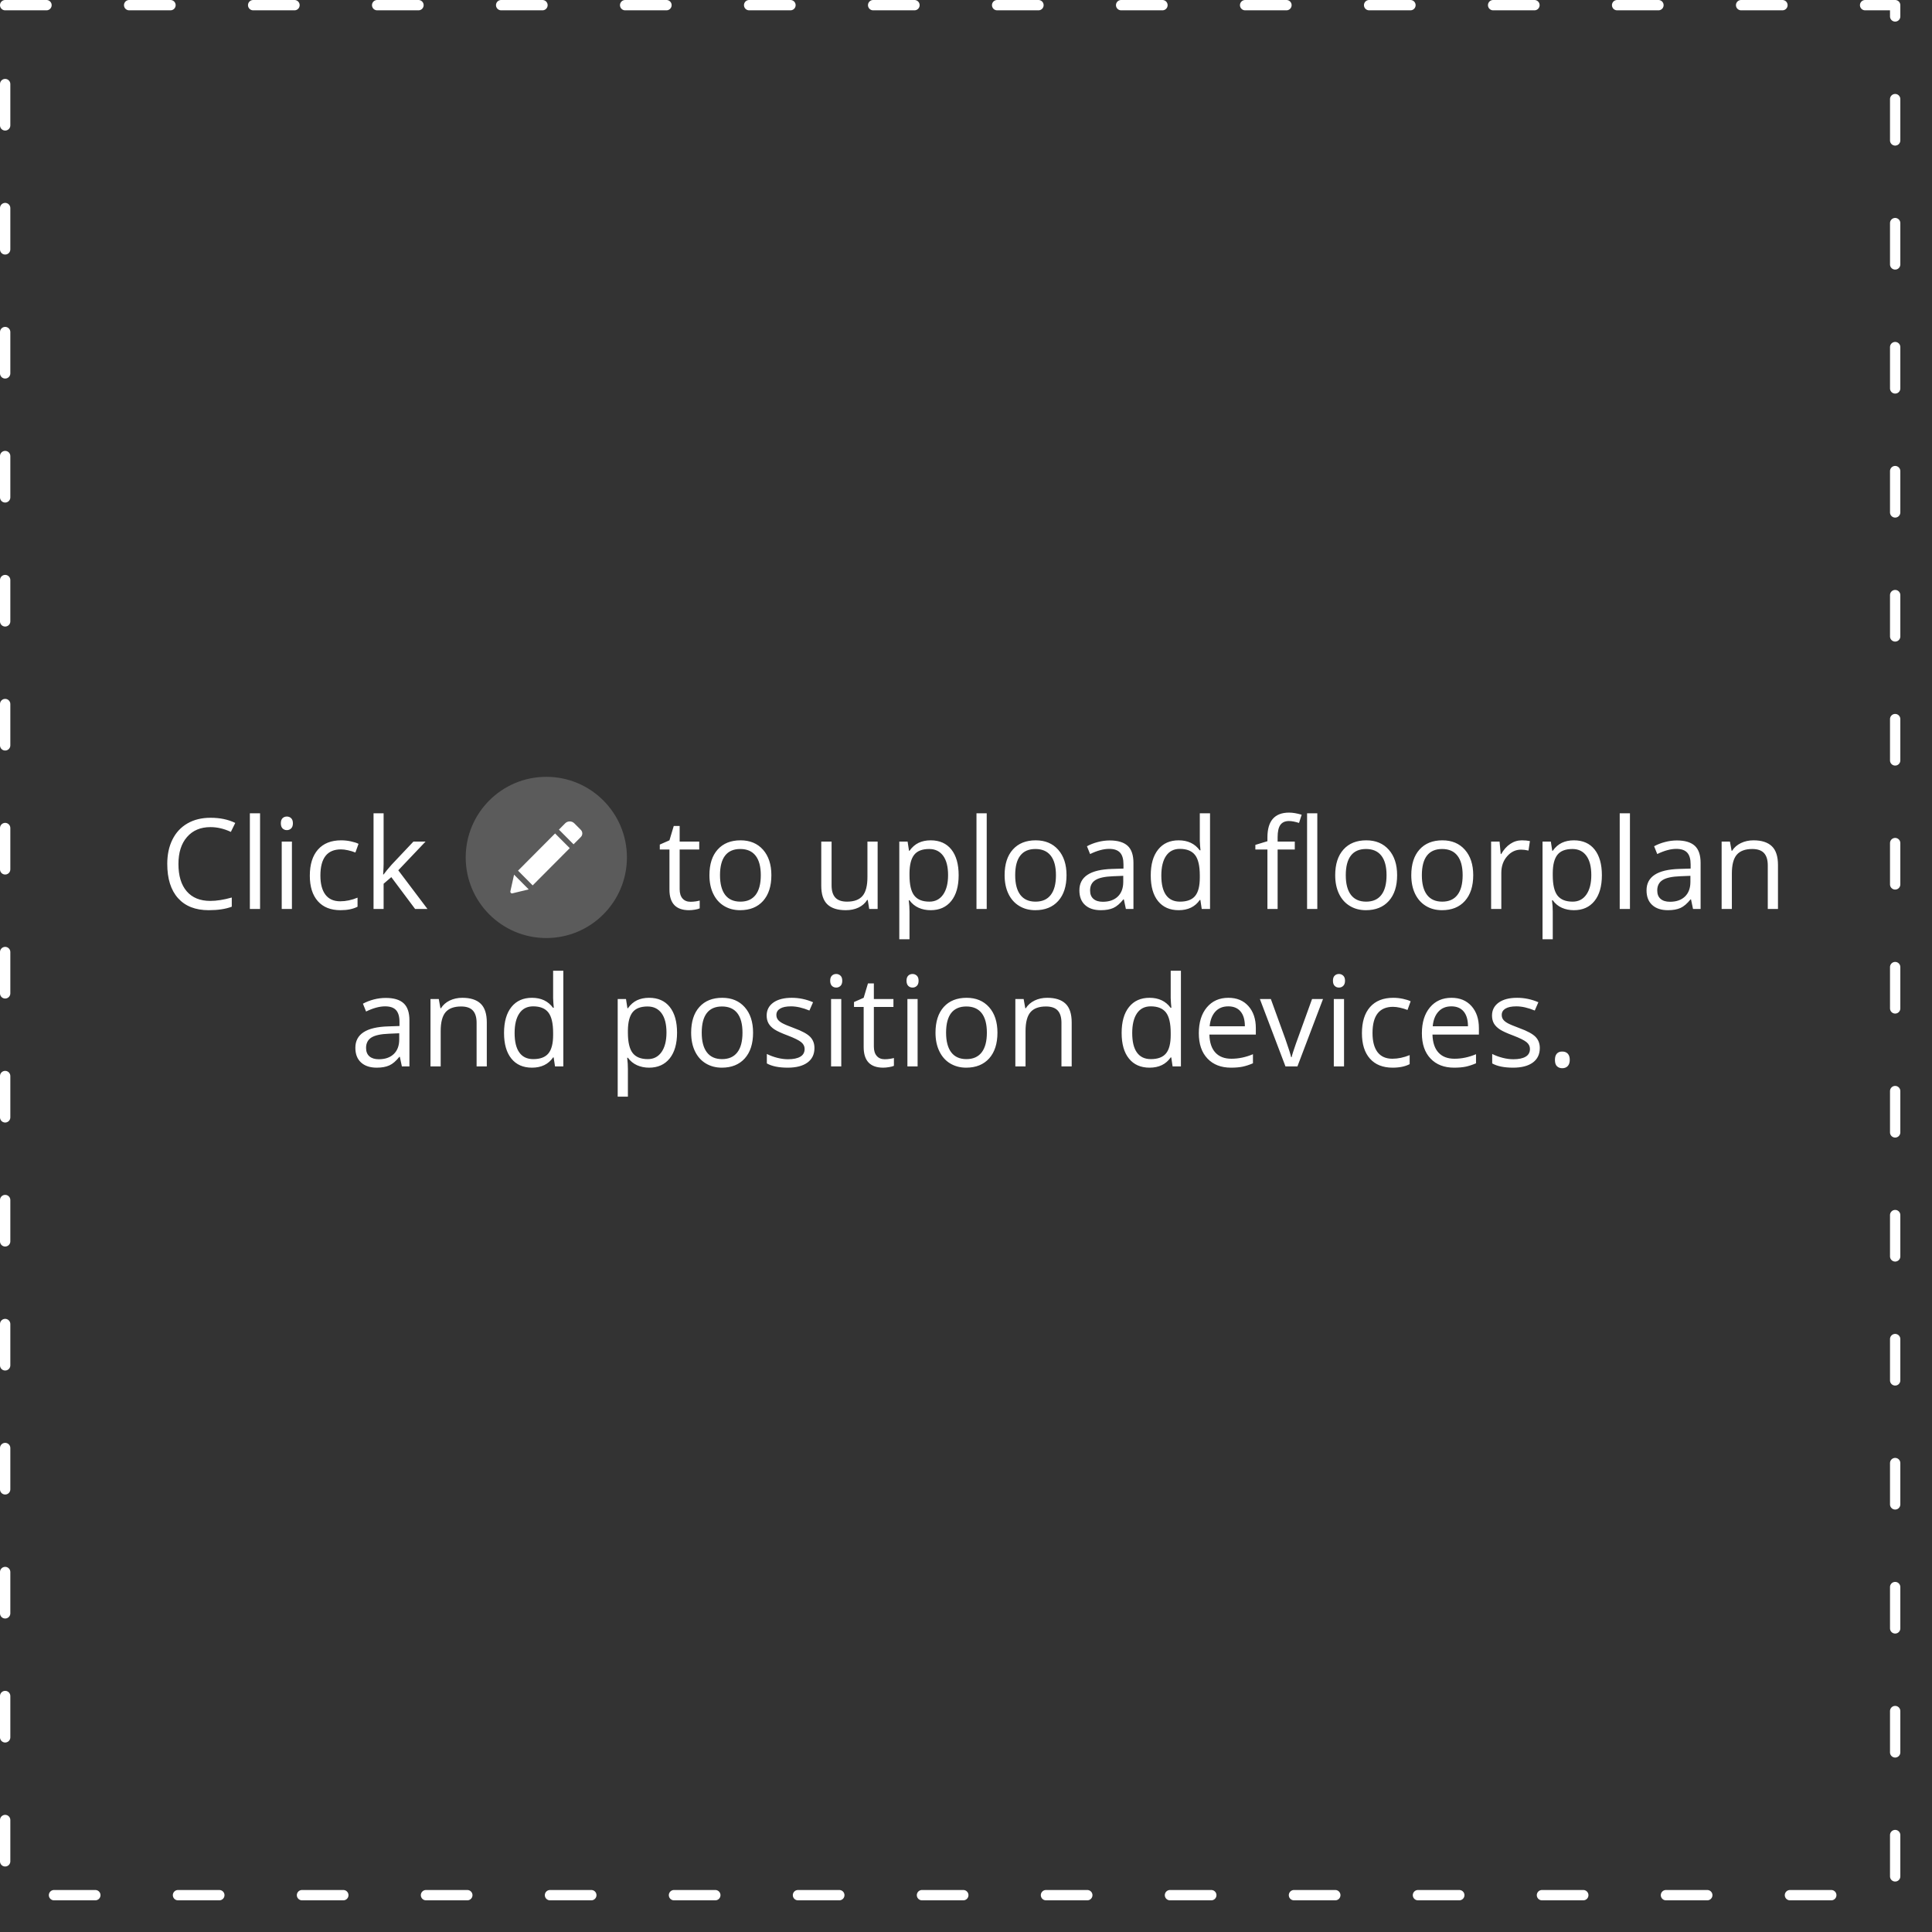 <?xml version="1.0" encoding="UTF-8"?>
<svg width="61px" height="61px" viewBox="0 0 61 61" version="1.1" xmlns="http://www.w3.org/2000/svg" xmlns:xlink="http://www.w3.org/1999/xlink">
    <rect x="0" y="0" width="61" height="61" fill="#333333" stroke="none"/>
    <!-- Generator: Sketch 48.2 (47327) - http://www.bohemiancoding.com/sketch -->
    <title>floorplan</title>
    <desc>Created with Sketch.</desc>
    <defs></defs>
    <g id="Page-1" stroke="none" stroke-width="1" fill="none" fill-rule="evenodd">
        <g id="floorplan" transform="translate(-20, -21)">
            <g id="layer1" transform="translate(0, 0.638)">
                <rect id="rect35574" x="0" y="0.362" width="100" height="100"></rect>
                <rect id="rect35576" stroke="#FFFFFF" stroke-width="0.326" stroke-linecap="round" stroke-linejoin="round" stroke-dasharray="1.305,2.61" x="20.163" y="20.525" width="59.674" height="59.674"></rect>
            </g>
            <path d="M26.644,47.115 C26.332,47.115 26.086,47.219 25.905,47.427 C25.724,47.634 25.634,47.919 25.634,48.28 C25.634,48.652 25.721,48.939 25.895,49.141 C26.069,49.344 26.318,49.445 26.64,49.445 C26.838,49.445 27.064,49.41 27.318,49.338 L27.318,49.628 C27.121,49.702 26.878,49.738 26.59,49.738 C26.171,49.738 25.849,49.612 25.621,49.358 C25.394,49.104 25.281,48.743 25.281,48.276 C25.281,47.984 25.335,47.727 25.445,47.507 C25.554,47.287 25.712,47.117 25.919,46.998 C26.125,46.879 26.368,46.82 26.648,46.82 C26.946,46.82 27.206,46.874 27.428,46.983 L27.289,47.266 C27.074,47.165 26.859,47.115 26.644,47.115 Z M28.211,49.7 L27.889,49.7 L27.889,46.678 L28.211,46.678 L28.211,49.7 Z M29.217,49.7 L28.895,49.7 L28.895,47.571 L29.217,47.571 L29.217,49.7 Z M28.867,46.994 C28.867,46.921 28.886,46.867 28.922,46.832 C28.958,46.798 29.003,46.781 29.058,46.781 C29.11,46.781 29.154,46.798 29.192,46.833 C29.229,46.868 29.248,46.922 29.248,46.994 C29.248,47.067 29.229,47.121 29.192,47.157 C29.154,47.192 29.11,47.21 29.058,47.21 C29.003,47.21 28.958,47.192 28.922,47.157 C28.886,47.121 28.867,47.067 28.867,46.994 Z M30.751,49.738 C30.443,49.738 30.204,49.644 30.036,49.454 C29.867,49.264 29.782,48.996 29.782,48.649 C29.782,48.293 29.868,48.018 30.039,47.824 C30.211,47.629 30.455,47.532 30.773,47.532 C30.875,47.532 30.977,47.543 31.079,47.565 C31.182,47.587 31.262,47.613 31.32,47.643 L31.221,47.917 C31.15,47.888 31.072,47.865 30.988,47.846 C30.904,47.827 30.829,47.818 30.765,47.818 C30.332,47.818 30.116,48.094 30.116,48.645 C30.116,48.907 30.169,49.107 30.274,49.247 C30.38,49.387 30.536,49.457 30.743,49.457 C30.921,49.457 31.103,49.419 31.289,49.342 L31.289,49.628 C31.147,49.702 30.967,49.738 30.751,49.738 Z M32.112,48.61 C32.168,48.531 32.253,48.428 32.367,48.299 L33.054,47.571 L33.437,47.571 L32.575,48.478 L33.497,49.7 L33.107,49.7 L32.355,48.694 L32.112,48.903 L32.112,49.7 L31.794,49.7 L31.794,46.678 L32.112,46.678 L32.112,48.28 C32.112,48.351 32.107,48.461 32.097,48.61 L32.112,48.61 Z M41.801,49.472 C41.858,49.472 41.913,49.468 41.966,49.46 C42.019,49.451 42.061,49.443 42.092,49.434 L42.092,49.68 C42.057,49.697 42.006,49.711 41.938,49.722 C41.87,49.733 41.809,49.738 41.754,49.738 C41.343,49.738 41.137,49.522 41.137,49.088 L41.137,47.822 L40.832,47.822 L40.832,47.666 L41.137,47.532 L41.273,47.078 L41.459,47.078 L41.459,47.571 L42.077,47.571 L42.077,47.822 L41.459,47.822 L41.459,49.074 C41.459,49.202 41.49,49.301 41.55,49.369 C41.611,49.438 41.695,49.472 41.801,49.472 Z M44.355,48.633 C44.355,48.98 44.267,49.251 44.093,49.446 C43.918,49.641 43.676,49.738 43.368,49.738 C43.178,49.738 43.009,49.694 42.861,49.604 C42.714,49.515 42.6,49.387 42.52,49.22 C42.439,49.053 42.399,48.857 42.399,48.633 C42.399,48.286 42.486,48.016 42.659,47.823 C42.833,47.629 43.074,47.532 43.382,47.532 C43.68,47.532 43.916,47.631 44.092,47.829 C44.267,48.028 44.355,48.296 44.355,48.633 Z M42.733,48.633 C42.733,48.905 42.788,49.112 42.896,49.255 C43.005,49.397 43.165,49.468 43.376,49.468 C43.587,49.468 43.747,49.398 43.857,49.256 C43.966,49.114 44.021,48.907 44.021,48.633 C44.021,48.363 43.966,48.157 43.857,48.017 C43.747,47.876 43.586,47.806 43.372,47.806 C43.161,47.806 43.002,47.875 42.894,48.014 C42.787,48.152 42.733,48.359 42.733,48.633 Z M46.256,47.571 L46.256,48.952 C46.256,49.125 46.295,49.255 46.374,49.34 C46.453,49.426 46.577,49.468 46.745,49.468 C46.968,49.468 47.131,49.408 47.234,49.286 C47.337,49.164 47.388,48.966 47.388,48.69 L47.388,47.571 L47.71,47.571 L47.71,49.7 L47.444,49.7 L47.398,49.414 L47.38,49.414 C47.314,49.519 47.223,49.599 47.106,49.655 C46.988,49.711 46.855,49.738 46.704,49.738 C46.446,49.738 46.252,49.677 46.123,49.554 C45.994,49.431 45.93,49.234 45.93,48.964 L45.93,47.571 L46.256,47.571 Z M49.384,49.738 C49.246,49.738 49.119,49.713 49.005,49.662 C48.89,49.611 48.794,49.532 48.716,49.426 L48.693,49.426 C48.709,49.55 48.716,49.668 48.716,49.779 L48.716,50.655 L48.394,50.655 L48.394,47.571 L48.656,47.571 L48.701,47.862 L48.716,47.862 C48.799,47.746 48.896,47.662 49.006,47.61 C49.116,47.558 49.242,47.532 49.384,47.532 C49.667,47.532 49.884,47.629 50.038,47.822 C50.191,48.015 50.268,48.285 50.268,48.633 C50.268,48.983 50.19,49.255 50.034,49.448 C49.878,49.642 49.661,49.738 49.384,49.738 Z M49.338,47.806 C49.12,47.806 48.963,47.866 48.866,47.987 C48.769,48.107 48.719,48.299 48.716,48.562 L48.716,48.633 C48.716,48.933 48.766,49.146 48.866,49.275 C48.966,49.404 49.125,49.468 49.346,49.468 C49.529,49.468 49.673,49.394 49.778,49.245 C49.882,49.096 49.934,48.891 49.934,48.63 C49.934,48.364 49.882,48.161 49.778,48.019 C49.673,47.877 49.527,47.806 49.338,47.806 Z M51.154,49.7 L50.831,49.7 L50.831,46.678 L51.154,46.678 L51.154,49.7 Z M53.674,48.633 C53.674,48.98 53.587,49.251 53.412,49.446 C53.237,49.641 52.996,49.738 52.688,49.738 C52.497,49.738 52.328,49.694 52.181,49.604 C52.033,49.515 51.919,49.387 51.839,49.22 C51.759,49.053 51.719,48.857 51.719,48.633 C51.719,48.286 51.805,48.016 51.979,47.823 C52.152,47.629 52.393,47.532 52.701,47.532 C52.999,47.532 53.236,47.631 53.411,47.829 C53.587,48.028 53.674,48.296 53.674,48.633 Z M52.053,48.633 C52.053,48.905 52.107,49.112 52.216,49.255 C52.325,49.397 52.484,49.468 52.695,49.468 C52.907,49.468 53.067,49.398 53.176,49.256 C53.286,49.114 53.34,48.907 53.34,48.633 C53.34,48.363 53.286,48.157 53.176,48.017 C53.067,47.876 52.905,47.806 52.692,47.806 C52.481,47.806 52.321,47.875 52.214,48.014 C52.106,48.152 52.053,48.359 52.053,48.633 Z M55.548,49.7 L55.484,49.397 L55.469,49.397 C55.362,49.53 55.257,49.62 55.151,49.668 C55.046,49.715 54.914,49.738 54.756,49.738 C54.545,49.738 54.379,49.684 54.26,49.575 C54.14,49.467 54.08,49.312 54.08,49.111 C54.08,48.681 54.424,48.456 55.111,48.435 L55.472,48.424 L55.472,48.292 C55.472,48.125 55.437,48.001 55.365,47.922 C55.293,47.842 55.178,47.802 55.02,47.802 C54.843,47.802 54.642,47.857 54.418,47.965 L54.319,47.719 C54.424,47.662 54.539,47.617 54.664,47.585 C54.789,47.552 54.914,47.536 55.039,47.536 C55.293,47.536 55.481,47.593 55.604,47.705 C55.726,47.818 55.787,47.998 55.787,48.247 L55.787,49.7 L55.548,49.7 Z M54.82,49.472 C55.021,49.472 55.178,49.417 55.293,49.307 C55.407,49.197 55.465,49.043 55.465,48.845 L55.465,48.653 L55.142,48.666 C54.886,48.676 54.701,48.715 54.588,48.786 C54.475,48.856 54.418,48.966 54.418,49.115 C54.418,49.232 54.453,49.32 54.524,49.381 C54.594,49.442 54.693,49.472 54.82,49.472 Z M57.9,49.414 L57.882,49.414 C57.734,49.63 57.511,49.738 57.214,49.738 C56.936,49.738 56.72,49.643 56.565,49.453 C56.41,49.263 56.333,48.992 56.333,48.641 C56.333,48.29 56.41,48.018 56.566,47.824 C56.721,47.629 56.937,47.532 57.214,47.532 C57.503,47.532 57.725,47.637 57.879,47.847 L57.904,47.847 L57.89,47.694 L57.882,47.544 L57.882,46.678 L58.205,46.678 L58.205,49.7 L57.943,49.7 L57.9,49.414 Z M57.255,49.468 C57.475,49.468 57.635,49.409 57.734,49.289 C57.833,49.169 57.882,48.976 57.882,48.709 L57.882,48.641 C57.882,48.34 57.832,48.124 57.732,47.996 C57.632,47.867 57.471,47.802 57.251,47.802 C57.062,47.802 56.918,47.876 56.817,48.023 C56.717,48.17 56.667,48.377 56.667,48.645 C56.667,48.917 56.717,49.122 56.816,49.261 C56.916,49.399 57.062,49.468 57.255,49.468 Z M60.881,47.822 L60.339,47.822 L60.339,49.7 L60.017,49.7 L60.017,47.822 L59.636,47.822 L59.636,47.676 L60.017,47.56 L60.017,47.441 C60.017,46.918 60.245,46.657 60.702,46.657 C60.815,46.657 60.947,46.679 61.098,46.724 L61.015,46.983 C60.891,46.943 60.784,46.923 60.696,46.923 C60.575,46.923 60.485,46.963 60.426,47.044 C60.368,47.125 60.339,47.255 60.339,47.433 L60.339,47.571 L60.881,47.571 L60.881,47.822 Z M61.592,49.7 L61.269,49.7 L61.269,46.678 L61.592,46.678 L61.592,49.7 Z M64.112,48.633 C64.112,48.98 64.025,49.251 63.85,49.446 C63.675,49.641 63.434,49.738 63.126,49.738 C62.936,49.738 62.767,49.694 62.619,49.604 C62.471,49.515 62.357,49.387 62.277,49.22 C62.197,49.053 62.157,48.857 62.157,48.633 C62.157,48.286 62.244,48.016 62.417,47.823 C62.59,47.629 62.831,47.532 63.139,47.532 C63.437,47.532 63.674,47.631 63.849,47.829 C64.025,48.028 64.112,48.296 64.112,48.633 Z M62.491,48.633 C62.491,48.905 62.545,49.112 62.654,49.255 C62.763,49.397 62.923,49.468 63.134,49.468 C63.345,49.468 63.505,49.398 63.614,49.256 C63.724,49.114 63.778,48.907 63.778,48.633 C63.778,48.363 63.724,48.157 63.614,48.017 C63.505,47.876 63.343,47.806 63.13,47.806 C62.919,47.806 62.759,47.875 62.652,48.014 C62.545,48.152 62.491,48.359 62.491,48.633 Z M66.515,48.633 C66.515,48.98 66.427,49.251 66.252,49.446 C66.078,49.641 65.836,49.738 65.528,49.738 C65.338,49.738 65.169,49.694 65.021,49.604 C64.874,49.515 64.76,49.387 64.679,49.22 C64.599,49.053 64.559,48.857 64.559,48.633 C64.559,48.286 64.646,48.016 64.819,47.823 C64.993,47.629 65.234,47.532 65.542,47.532 C65.839,47.532 66.076,47.631 66.251,47.829 C66.427,48.028 66.515,48.296 66.515,48.633 Z M64.893,48.633 C64.893,48.905 64.947,49.112 65.056,49.255 C65.165,49.397 65.325,49.468 65.536,49.468 C65.747,49.468 65.907,49.398 66.016,49.256 C66.126,49.114 66.181,48.907 66.181,48.633 C66.181,48.363 66.126,48.157 66.016,48.017 C65.907,47.876 65.746,47.806 65.532,47.806 C65.321,47.806 65.162,47.875 65.054,48.014 C64.947,48.152 64.893,48.359 64.893,48.633 Z M68.051,47.532 C68.145,47.532 68.23,47.54 68.305,47.556 L68.26,47.855 C68.172,47.835 68.095,47.826 68.027,47.826 C67.855,47.826 67.708,47.895 67.586,48.035 C67.463,48.175 67.402,48.349 67.402,48.558 L67.402,49.7 L67.08,49.7 L67.08,47.571 L67.346,47.571 L67.383,47.965 L67.398,47.965 C67.477,47.827 67.572,47.72 67.684,47.645 C67.795,47.57 67.917,47.532 68.051,47.532 Z M69.694,49.738 C69.555,49.738 69.429,49.713 69.314,49.662 C69.199,49.611 69.103,49.532 69.026,49.426 L69.002,49.426 C69.018,49.55 69.026,49.668 69.026,49.779 L69.026,50.655 L68.703,50.655 L68.703,47.571 L68.965,47.571 L69.01,47.862 L69.026,47.862 C69.108,47.746 69.205,47.662 69.315,47.61 C69.425,47.558 69.551,47.532 69.694,47.532 C69.976,47.532 70.194,47.629 70.347,47.822 C70.5,48.015 70.577,48.285 70.577,48.633 C70.577,48.983 70.499,49.255 70.343,49.448 C70.187,49.642 69.971,49.738 69.694,49.738 Z M69.647,47.806 C69.429,47.806 69.272,47.866 69.175,47.987 C69.078,48.107 69.028,48.299 69.026,48.562 L69.026,48.633 C69.026,48.933 69.075,49.146 69.175,49.275 C69.275,49.404 69.435,49.468 69.655,49.468 C69.839,49.468 69.983,49.394 70.087,49.245 C70.191,49.096 70.243,48.891 70.243,48.63 C70.243,48.364 70.191,48.161 70.087,48.019 C69.983,47.877 69.836,47.806 69.647,47.806 Z M71.463,49.7 L71.14,49.7 L71.14,46.678 L71.463,46.678 L71.463,49.7 Z M73.455,49.7 L73.391,49.397 L73.376,49.397 C73.269,49.53 73.164,49.62 73.058,49.668 C72.953,49.715 72.821,49.738 72.663,49.738 C72.452,49.738 72.286,49.684 72.167,49.575 C72.047,49.467 71.987,49.312 71.987,49.111 C71.987,48.681 72.331,48.456 73.018,48.435 L73.379,48.424 L73.379,48.292 C73.379,48.125 73.344,48.001 73.272,47.922 C73.2,47.842 73.085,47.802 72.927,47.802 C72.75,47.802 72.549,47.857 72.325,47.965 L72.226,47.719 C72.331,47.662 72.446,47.617 72.571,47.585 C72.696,47.552 72.821,47.536 72.946,47.536 C73.2,47.536 73.388,47.593 73.511,47.705 C73.633,47.818 73.694,47.998 73.694,48.247 L73.694,49.7 L73.455,49.7 Z M72.727,49.472 C72.928,49.472 73.085,49.417 73.2,49.307 C73.314,49.197 73.372,49.043 73.372,48.845 L73.372,48.653 L73.049,48.666 C72.793,48.676 72.608,48.715 72.495,48.786 C72.382,48.856 72.325,48.966 72.325,49.115 C72.325,49.232 72.36,49.32 72.431,49.381 C72.501,49.442 72.6,49.472 72.727,49.472 Z M75.815,49.7 L75.815,48.323 C75.815,48.149 75.775,48.02 75.696,47.934 C75.617,47.849 75.494,47.806 75.325,47.806 C75.103,47.806 74.94,47.866 74.836,47.987 C74.732,48.107 74.681,48.306 74.681,48.583 L74.681,49.7 L74.358,49.7 L74.358,47.571 L74.62,47.571 L74.673,47.862 L74.688,47.862 C74.754,47.758 74.847,47.676 74.966,47.619 C75.085,47.561 75.218,47.532 75.364,47.532 C75.62,47.532 75.813,47.594 75.943,47.718 C76.072,47.841 76.137,48.039 76.137,48.311 L76.137,49.7 L75.815,49.7 Z" id="tspan30504" fill="#FFFFFF"></path>
            <path d="M32.689,54.671 L32.624,54.368 L32.609,54.368 C32.503,54.501 32.397,54.592 32.291,54.639 C32.186,54.686 32.054,54.71 31.896,54.71 C31.685,54.71 31.52,54.656 31.4,54.547 C31.28,54.438 31.22,54.283 31.22,54.083 C31.22,53.653 31.564,53.428 32.252,53.407 L32.613,53.395 L32.613,53.263 C32.613,53.096 32.577,52.973 32.505,52.893 C32.433,52.814 32.318,52.774 32.16,52.774 C31.983,52.774 31.782,52.828 31.558,52.937 L31.459,52.69 C31.564,52.633 31.679,52.589 31.804,52.556 C31.929,52.524 32.054,52.508 32.18,52.508 C32.434,52.508 32.622,52.564 32.744,52.677 C32.866,52.789 32.927,52.97 32.927,53.218 L32.927,54.671 L32.689,54.671 Z M31.96,54.444 C32.161,54.444 32.319,54.389 32.433,54.279 C32.548,54.169 32.605,54.015 32.605,53.817 L32.605,53.624 L32.283,53.638 C32.026,53.647 31.842,53.687 31.728,53.757 C31.615,53.828 31.558,53.938 31.558,54.087 C31.558,54.203 31.594,54.292 31.664,54.353 C31.735,54.413 31.833,54.444 31.96,54.444 Z M35.048,54.671 L35.048,53.294 C35.048,53.121 35.009,52.991 34.93,52.906 C34.851,52.82 34.727,52.778 34.559,52.778 C34.336,52.778 34.173,52.838 34.069,52.958 C33.966,53.079 33.914,53.277 33.914,53.554 L33.914,54.671 L33.592,54.671 L33.592,52.543 L33.854,52.543 L33.906,52.834 L33.922,52.834 C33.988,52.729 34.08,52.648 34.199,52.59 C34.319,52.533 34.451,52.504 34.598,52.504 C34.854,52.504 35.047,52.566 35.176,52.689 C35.306,52.813 35.37,53.011 35.37,53.283 L35.37,54.671 L35.048,54.671 Z M37.481,54.386 L37.464,54.386 C37.315,54.602 37.092,54.71 36.796,54.71 C36.517,54.71 36.301,54.615 36.146,54.424 C35.992,54.234 35.914,53.964 35.914,53.613 C35.914,53.262 35.992,52.989 36.147,52.795 C36.303,52.601 36.519,52.504 36.796,52.504 C37.085,52.504 37.306,52.609 37.46,52.818 L37.485,52.818 L37.472,52.665 L37.464,52.515 L37.464,51.649 L37.786,51.649 L37.786,54.671 L37.524,54.671 L37.481,54.386 Z M36.837,54.44 C37.057,54.44 37.216,54.38 37.315,54.26 C37.414,54.141 37.464,53.947 37.464,53.681 L37.464,53.613 C37.464,53.311 37.414,53.096 37.313,52.967 C37.213,52.838 37.053,52.774 36.833,52.774 C36.644,52.774 36.499,52.847 36.399,52.994 C36.298,53.141 36.248,53.349 36.248,53.617 C36.248,53.888 36.298,54.094 36.398,54.232 C36.497,54.371 36.644,54.44 36.837,54.44 Z M40.493,54.71 C40.355,54.71 40.228,54.684 40.114,54.633 C39.999,54.582 39.903,54.503 39.825,54.397 L39.802,54.397 C39.818,54.522 39.825,54.639 39.825,54.751 L39.825,55.626 L39.503,55.626 L39.503,52.543 L39.765,52.543 L39.81,52.834 L39.825,52.834 C39.908,52.717 40.005,52.633 40.115,52.581 C40.225,52.53 40.351,52.504 40.493,52.504 C40.776,52.504 40.993,52.6 41.147,52.793 C41.3,52.986 41.377,53.257 41.377,53.605 C41.377,53.954 41.299,54.226 41.143,54.42 C40.987,54.613 40.77,54.71 40.493,54.71 Z M40.447,52.778 C40.229,52.778 40.072,52.838 39.975,52.958 C39.878,53.079 39.828,53.27 39.825,53.533 L39.825,53.605 C39.825,53.904 39.875,54.118 39.975,54.247 C40.075,54.376 40.234,54.44 40.455,54.44 C40.638,54.44 40.782,54.366 40.887,54.217 C40.991,54.068 41.043,53.863 41.043,53.601 C41.043,53.336 40.991,53.132 40.887,52.99 C40.782,52.849 40.636,52.778 40.447,52.778 Z M43.777,53.605 C43.777,53.952 43.69,54.223 43.515,54.418 C43.34,54.612 43.099,54.71 42.791,54.71 C42.6,54.71 42.431,54.665 42.284,54.576 C42.136,54.487 42.022,54.358 41.942,54.191 C41.862,54.024 41.822,53.829 41.822,53.605 C41.822,53.258 41.908,52.988 42.082,52.794 C42.255,52.601 42.496,52.504 42.804,52.504 C43.102,52.504 43.339,52.603 43.514,52.801 C43.69,52.999 43.777,53.267 43.777,53.605 Z M42.156,53.605 C42.156,53.877 42.21,54.084 42.319,54.226 C42.428,54.369 42.587,54.44 42.798,54.44 C43.009,54.44 43.17,54.369 43.279,54.227 C43.389,54.086 43.443,53.878 43.443,53.605 C43.443,53.334 43.389,53.129 43.279,52.988 C43.17,52.848 43.008,52.778 42.795,52.778 C42.584,52.778 42.424,52.847 42.317,52.985 C42.209,53.124 42.156,53.33 42.156,53.605 Z M45.715,54.09 C45.715,54.288 45.642,54.441 45.494,54.549 C45.346,54.656 45.139,54.71 44.872,54.71 C44.59,54.71 44.37,54.665 44.212,54.576 L44.212,54.277 C44.315,54.329 44.424,54.369 44.541,54.399 C44.659,54.429 44.772,54.444 44.88,54.444 C45.049,54.444 45.178,54.417 45.269,54.363 C45.359,54.31 45.405,54.228 45.405,54.118 C45.405,54.035 45.369,53.964 45.297,53.905 C45.225,53.846 45.085,53.776 44.876,53.696 C44.678,53.622 44.538,53.558 44.454,53.503 C44.37,53.448 44.308,53.385 44.268,53.316 C44.227,53.246 44.206,53.162 44.206,53.065 C44.206,52.892 44.277,52.755 44.418,52.654 C44.559,52.554 44.753,52.504 44.999,52.504 C45.228,52.504 45.452,52.55 45.671,52.644 L45.556,52.906 C45.342,52.818 45.149,52.774 44.975,52.774 C44.823,52.774 44.707,52.798 44.63,52.846 C44.552,52.893 44.513,52.96 44.513,53.044 C44.513,53.101 44.528,53.149 44.557,53.189 C44.586,53.229 44.633,53.268 44.698,53.304 C44.762,53.34 44.887,53.393 45.071,53.461 C45.323,53.553 45.494,53.646 45.582,53.739 C45.671,53.832 45.715,53.949 45.715,54.09 Z M46.562,54.671 L46.24,54.671 L46.24,52.543 L46.562,52.543 L46.562,54.671 Z M46.212,51.966 C46.212,51.892 46.231,51.838 46.267,51.804 C46.303,51.769 46.348,51.752 46.403,51.752 C46.455,51.752 46.499,51.77 46.537,51.805 C46.574,51.84 46.593,51.893 46.593,51.966 C46.593,52.038 46.574,52.092 46.537,52.128 C46.499,52.164 46.455,52.181 46.403,52.181 C46.348,52.181 46.303,52.164 46.267,52.128 C46.231,52.092 46.212,52.038 46.212,51.966 Z M47.933,54.444 C47.99,54.444 48.045,54.44 48.098,54.431 C48.151,54.423 48.193,54.414 48.224,54.405 L48.224,54.652 C48.189,54.668 48.138,54.682 48.07,54.693 C48.002,54.704 47.941,54.71 47.886,54.71 C47.475,54.71 47.269,54.493 47.269,54.059 L47.269,52.793 L46.964,52.793 L46.964,52.638 L47.269,52.504 L47.405,52.049 L47.591,52.049 L47.591,52.543 L48.209,52.543 L48.209,52.793 L47.591,52.793 L47.591,54.046 C47.591,54.174 47.622,54.272 47.683,54.341 C47.743,54.41 47.827,54.444 47.933,54.444 Z M48.972,54.671 L48.65,54.671 L48.65,52.543 L48.972,52.543 L48.972,54.671 Z M48.622,51.966 C48.622,51.892 48.641,51.838 48.677,51.804 C48.713,51.769 48.758,51.752 48.813,51.752 C48.865,51.752 48.909,51.77 48.947,51.805 C48.984,51.84 49.003,51.893 49.003,51.966 C49.003,52.038 48.984,52.092 48.947,52.128 C48.909,52.164 48.865,52.181 48.813,52.181 C48.758,52.181 48.713,52.164 48.677,52.128 C48.641,52.092 48.622,52.038 48.622,51.966 Z M51.493,53.605 C51.493,53.952 51.405,54.223 51.231,54.418 C51.056,54.612 50.814,54.71 50.506,54.71 C50.316,54.71 50.147,54.665 49.999,54.576 C49.852,54.487 49.738,54.358 49.658,54.191 C49.577,54.024 49.537,53.829 49.537,53.605 C49.537,53.258 49.624,52.988 49.797,52.794 C49.971,52.601 50.212,52.504 50.52,52.504 C50.818,52.504 51.054,52.603 51.23,52.801 C51.405,52.999 51.493,53.267 51.493,53.605 Z M49.871,53.605 C49.871,53.877 49.926,54.084 50.034,54.226 C50.143,54.369 50.303,54.44 50.514,54.44 C50.725,54.44 50.885,54.369 50.995,54.227 C51.104,54.086 51.159,53.878 51.159,53.605 C51.159,53.334 51.104,53.129 50.995,52.988 C50.885,52.848 50.724,52.778 50.51,52.778 C50.299,52.778 50.14,52.847 50.032,52.985 C49.925,53.124 49.871,53.33 49.871,53.605 Z M53.514,54.671 L53.514,53.294 C53.514,53.121 53.475,52.991 53.396,52.906 C53.317,52.82 53.193,52.778 53.025,52.778 C52.802,52.778 52.639,52.838 52.536,52.958 C52.432,53.079 52.38,53.277 52.38,53.554 L52.38,54.671 L52.058,54.671 L52.058,52.543 L52.32,52.543 L52.372,52.834 L52.388,52.834 C52.454,52.729 52.547,52.648 52.666,52.59 C52.785,52.533 52.917,52.504 53.064,52.504 C53.32,52.504 53.513,52.566 53.642,52.689 C53.772,52.813 53.837,53.011 53.837,53.283 L53.837,54.671 L53.514,54.671 Z M56.981,54.386 L56.963,54.386 C56.814,54.602 56.592,54.71 56.295,54.71 C56.017,54.71 55.8,54.615 55.646,54.424 C55.491,54.234 55.414,53.964 55.414,53.613 C55.414,53.262 55.491,52.989 55.647,52.795 C55.802,52.601 56.018,52.504 56.295,52.504 C56.584,52.504 56.805,52.609 56.959,52.818 L56.985,52.818 L56.971,52.665 L56.963,52.515 L56.963,51.649 L57.286,51.649 L57.286,54.671 L57.023,54.671 L56.981,54.386 Z M56.336,54.44 C56.556,54.44 56.716,54.38 56.815,54.26 C56.914,54.141 56.963,53.947 56.963,53.681 L56.963,53.613 C56.963,53.311 56.913,53.096 56.813,52.967 C56.712,52.838 56.552,52.774 56.332,52.774 C56.143,52.774 55.998,52.847 55.898,52.994 C55.798,53.141 55.748,53.349 55.748,53.617 C55.748,53.888 55.797,54.094 55.897,54.232 C55.997,54.371 56.143,54.44 56.336,54.44 Z M58.868,54.71 C58.554,54.71 58.305,54.614 58.124,54.422 C57.942,54.231 57.851,53.965 57.851,53.624 C57.851,53.281 57.935,53.009 58.104,52.807 C58.273,52.605 58.5,52.504 58.785,52.504 C59.052,52.504 59.263,52.592 59.418,52.767 C59.573,52.942 59.651,53.174 59.651,53.461 L59.651,53.665 L58.185,53.665 C58.191,53.915 58.254,54.105 58.374,54.234 C58.494,54.364 58.662,54.428 58.88,54.428 C59.109,54.428 59.336,54.38 59.56,54.285 L59.56,54.572 C59.446,54.621 59.338,54.656 59.236,54.678 C59.135,54.699 59.012,54.71 58.868,54.71 Z M58.781,52.774 C58.61,52.774 58.474,52.829 58.372,52.941 C58.271,53.052 58.211,53.206 58.193,53.403 L59.305,53.403 C59.305,53.2 59.26,53.044 59.169,52.936 C59.079,52.828 58.949,52.774 58.781,52.774 Z M60.587,54.671 L59.779,52.543 L60.125,52.543 L60.583,53.805 C60.687,54.1 60.747,54.292 60.766,54.38 L60.781,54.38 C60.795,54.311 60.84,54.169 60.916,53.953 C60.992,53.738 61.162,53.268 61.426,52.543 L61.772,52.543 L60.964,54.671 L60.587,54.671 Z M62.436,54.671 L62.113,54.671 L62.113,52.543 L62.436,52.543 L62.436,54.671 Z M62.086,51.966 C62.086,51.892 62.104,51.838 62.141,51.804 C62.177,51.769 62.222,51.752 62.276,51.752 C62.328,51.752 62.373,51.77 62.41,51.805 C62.448,51.84 62.467,51.893 62.467,51.966 C62.467,52.038 62.448,52.092 62.41,52.128 C62.373,52.164 62.328,52.181 62.276,52.181 C62.222,52.181 62.177,52.164 62.141,52.128 C62.104,52.092 62.086,52.038 62.086,51.966 Z M63.97,54.71 C63.662,54.71 63.423,54.615 63.254,54.425 C63.085,54.236 63.001,53.967 63.001,53.62 C63.001,53.264 63.087,52.989 63.258,52.795 C63.43,52.601 63.674,52.504 63.991,52.504 C64.094,52.504 64.196,52.515 64.298,52.537 C64.4,52.559 64.481,52.585 64.539,52.614 L64.44,52.888 C64.369,52.86 64.291,52.836 64.207,52.817 C64.123,52.799 64.048,52.789 63.983,52.789 C63.551,52.789 63.335,53.065 63.335,53.617 C63.335,53.878 63.388,54.079 63.493,54.219 C63.599,54.358 63.755,54.428 63.962,54.428 C64.139,54.428 64.321,54.39 64.508,54.314 L64.508,54.599 C64.365,54.673 64.186,54.71 63.97,54.71 Z M65.912,54.71 C65.597,54.71 65.349,54.614 65.167,54.422 C64.985,54.231 64.894,53.965 64.894,53.624 C64.894,53.281 64.979,53.009 65.148,52.807 C65.317,52.605 65.544,52.504 65.828,52.504 C66.095,52.504 66.306,52.592 66.461,52.767 C66.617,52.942 66.694,53.174 66.694,53.461 L66.694,53.665 L65.228,53.665 C65.235,53.915 65.298,54.105 65.418,54.234 C65.537,54.364 65.706,54.428 65.924,54.428 C66.153,54.428 66.379,54.38 66.603,54.285 L66.603,54.572 C66.489,54.621 66.381,54.656 66.28,54.678 C66.178,54.699 66.056,54.71 65.912,54.71 Z M65.824,52.774 C65.654,52.774 65.517,52.829 65.416,52.941 C65.314,53.052 65.254,53.206 65.236,53.403 L66.349,53.403 C66.349,53.2 66.303,53.044 66.213,52.936 C66.122,52.828 65.993,52.774 65.824,52.774 Z M68.617,54.09 C68.617,54.288 68.543,54.441 68.396,54.549 C68.248,54.656 68.041,54.71 67.774,54.71 C67.492,54.71 67.272,54.665 67.114,54.576 L67.114,54.277 C67.216,54.329 67.326,54.369 67.443,54.399 C67.56,54.429 67.673,54.444 67.782,54.444 C67.95,54.444 68.08,54.417 68.17,54.363 C68.261,54.31 68.306,54.228 68.306,54.118 C68.306,54.035 68.27,53.964 68.199,53.905 C68.127,53.846 67.987,53.776 67.778,53.696 C67.58,53.622 67.439,53.558 67.356,53.503 C67.272,53.448 67.21,53.385 67.169,53.316 C67.129,53.246 67.108,53.162 67.108,53.065 C67.108,52.892 67.179,52.755 67.32,52.654 C67.461,52.554 67.654,52.504 67.9,52.504 C68.13,52.504 68.354,52.55 68.572,52.644 L68.458,52.906 C68.244,52.818 68.051,52.774 67.877,52.774 C67.724,52.774 67.609,52.798 67.531,52.846 C67.454,52.893 67.415,52.96 67.415,53.044 C67.415,53.101 67.43,53.149 67.459,53.189 C67.488,53.229 67.535,53.268 67.599,53.304 C67.664,53.34 67.788,53.393 67.972,53.461 C68.225,53.553 68.395,53.646 68.484,53.739 C68.573,53.832 68.617,53.949 68.617,54.09 Z M69.095,54.465 C69.095,54.378 69.114,54.313 69.154,54.268 C69.193,54.223 69.25,54.201 69.324,54.201 C69.399,54.201 69.458,54.223 69.5,54.268 C69.542,54.313 69.563,54.378 69.563,54.465 C69.563,54.549 69.541,54.614 69.499,54.659 C69.456,54.705 69.398,54.727 69.324,54.727 C69.258,54.727 69.203,54.707 69.16,54.666 C69.116,54.625 69.095,54.558 69.095,54.465 Z" id="tspan31014" fill="#FFFFFF"></path>
            <g id="g30506" transform="translate(34.613, 45.516)" fill="#FFFFFF" fill-rule="nonzero">
                <circle id="circle30508" fill-opacity="0.196" cx="2.636" cy="2.556" r="2.545"></circle>
                <g id="g30510" transform="translate(1.5, 1.418)">
                    <g id="g30512">
                        <path d="M1.413,0.381 L1.876,0.845 L0.705,2.021 L0.243,1.556 L1.413,0.381 Z M2.226,0.268 L2.02,0.061 C1.94,-0.019 1.811,-0.019 1.731,0.061 L1.534,0.26 L1.996,0.724 L2.226,0.493 C2.288,0.431 2.288,0.331 2.226,0.268 Z M0.001,2.209 C-0.007,2.248 0.027,2.282 0.065,2.272 L0.58,2.147 L0.118,1.682 L0.001,2.209 Z" id="path30514"></path>
                    </g>
                </g>
            </g>
        </g>
    </g>
</svg>